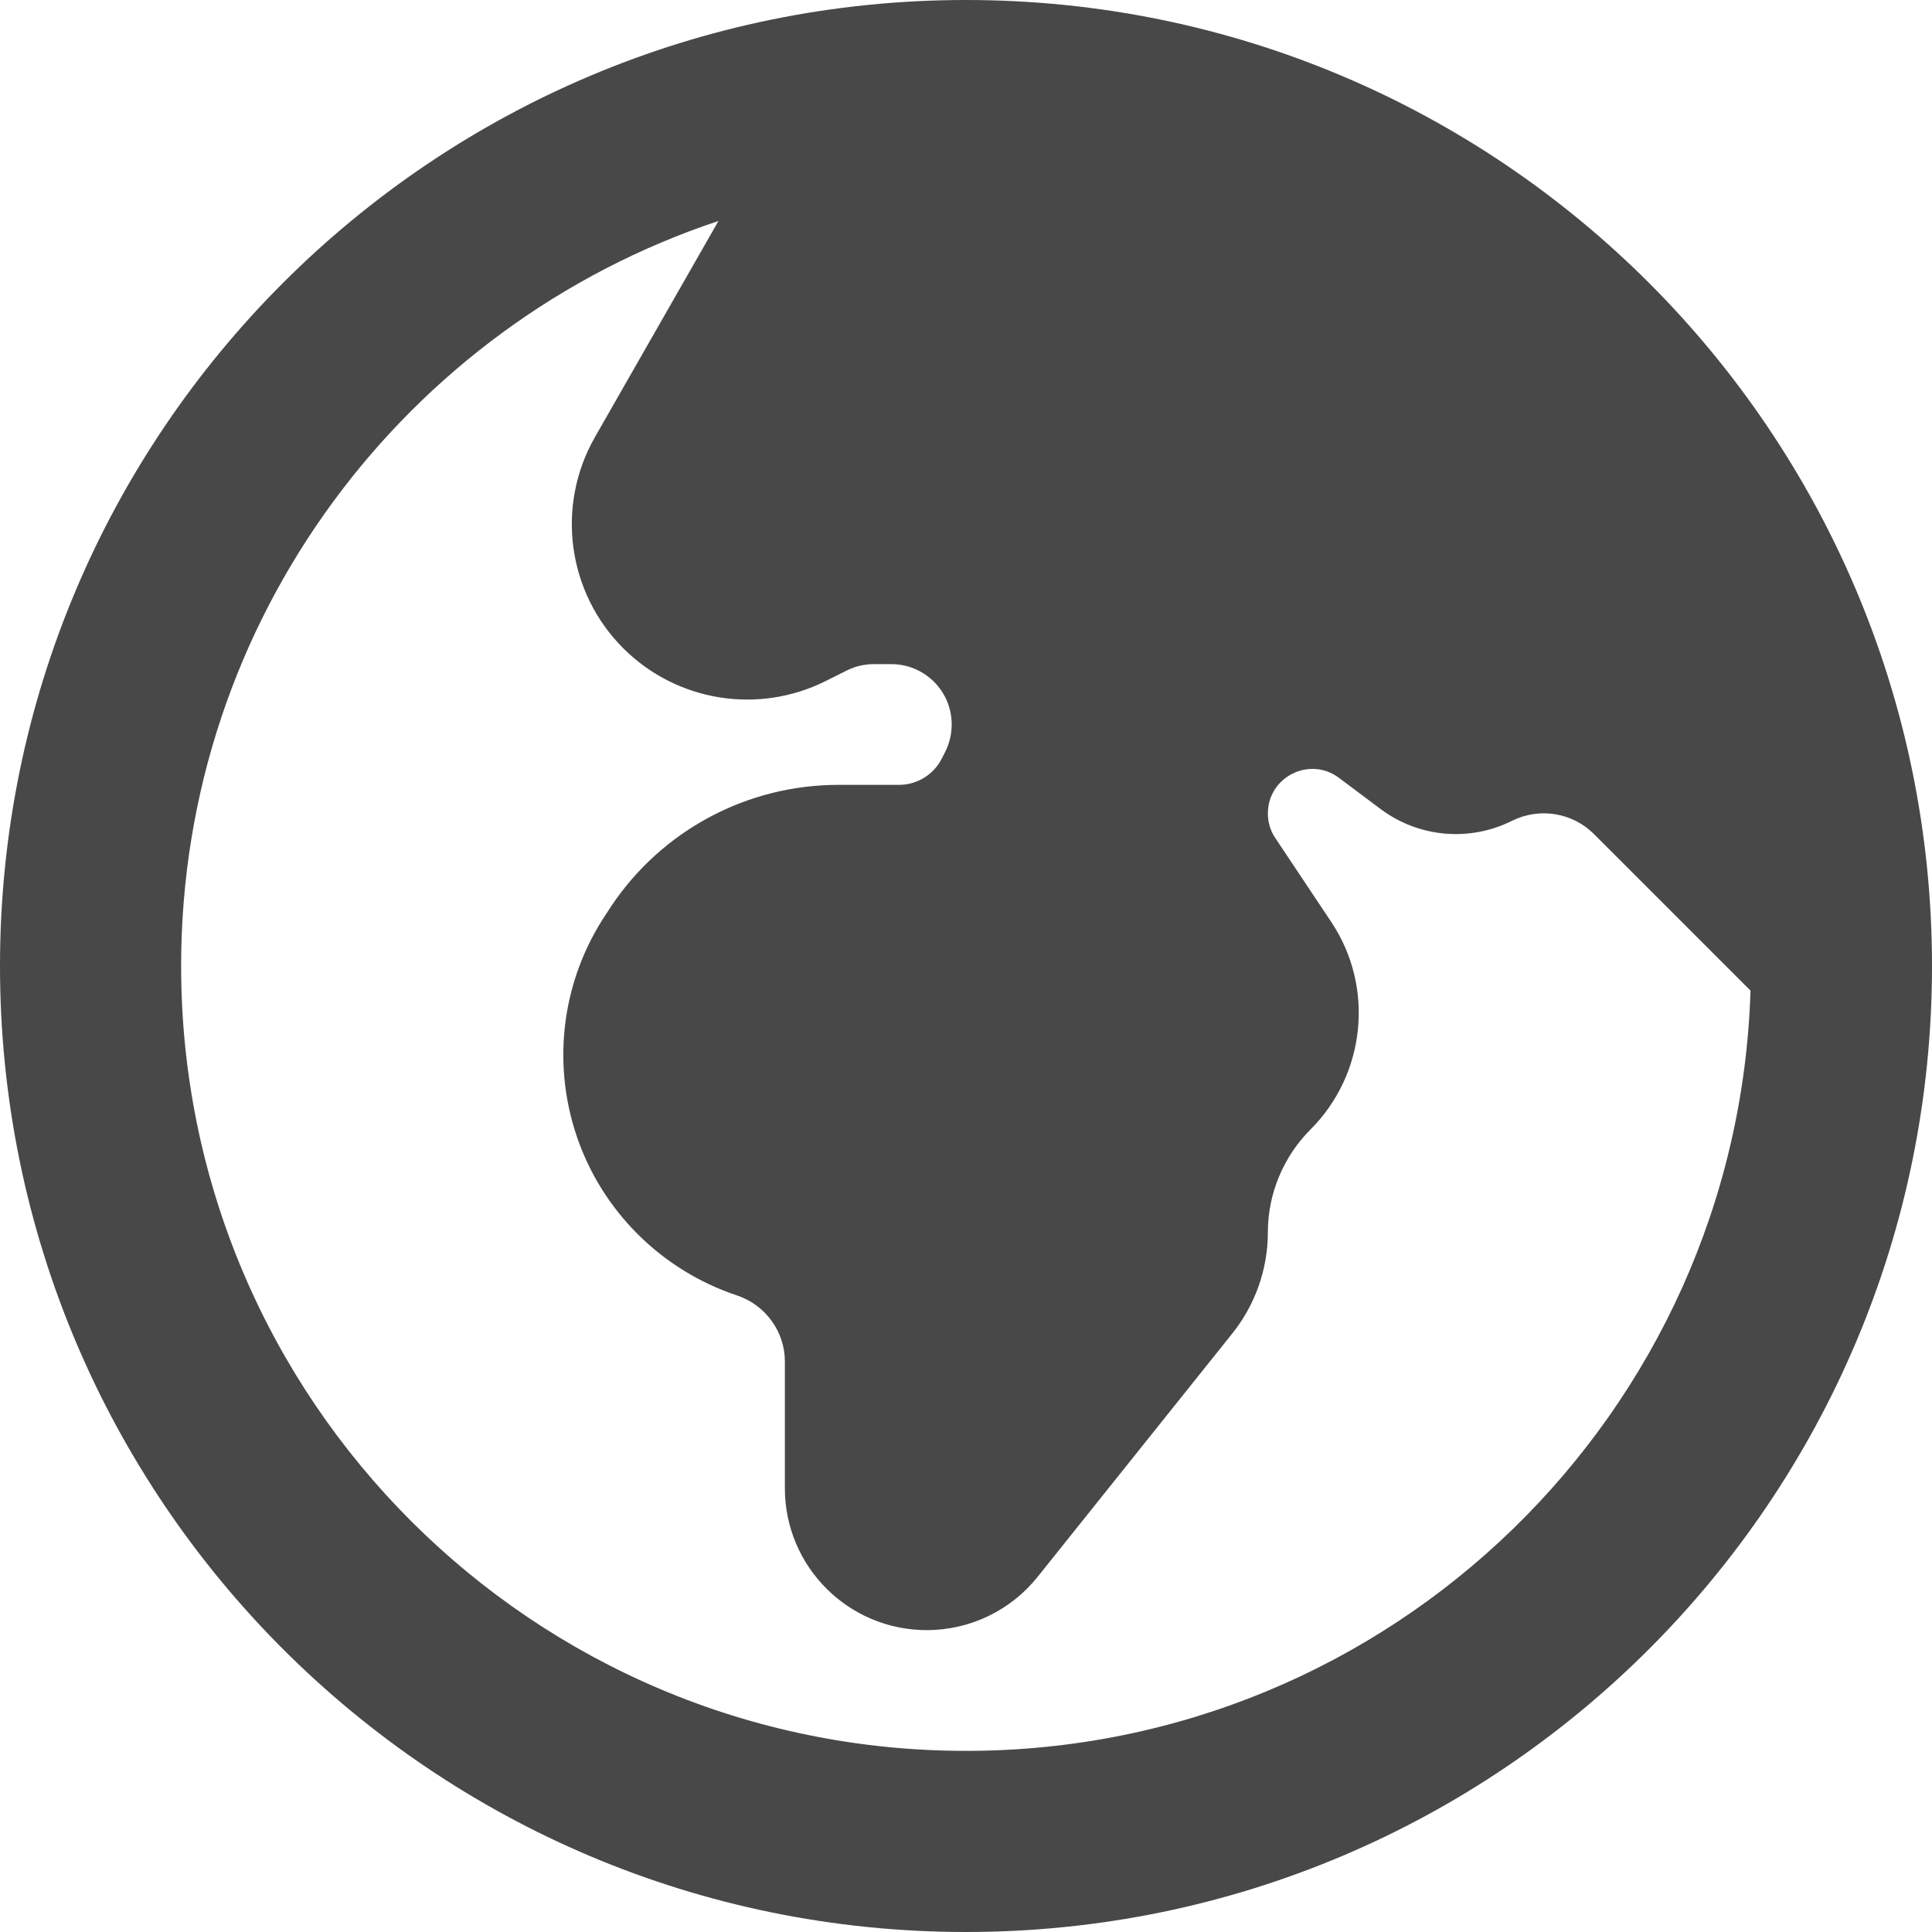 <svg width="16" height="16" viewBox="0 0 16 16" fill="none" xmlns="http://www.w3.org/2000/svg">
<path fill-rule="evenodd" clip-rule="evenodd" d="M16 8C16 12.418 12.418 16 8 16C3.582 16 0 12.418 0 8C0 3.582 3.582 0 8 0C12.418 0 16 3.582 16 8ZM14.497 8.204C14.389 11.7 11.522 14.5 8 14.5C4.41 14.5 1.5 11.59 1.5 8C1.5 5.127 3.365 2.689 5.95 1.83L4.927 3.62C4.602 4.189 4.698 4.905 5.161 5.368C5.603 5.81 6.278 5.92 6.838 5.64L7.012 5.553C7.082 5.518 7.158 5.5 7.236 5.5H7.382C7.571 5.5 7.744 5.607 7.829 5.776C7.899 5.917 7.899 6.083 7.829 6.224L7.801 6.279C7.734 6.415 7.595 6.5 7.444 6.5H6.942C6.186 6.5 5.48 6.878 5.061 7.506L5.018 7.572C4.658 8.111 4.568 8.785 4.773 9.4C4.982 10.028 5.478 10.52 6.103 10.728C6.34 10.807 6.5 11.029 6.5 11.275V12.325C6.5 12.974 7.026 13.5 7.675 13.5C8.032 13.5 8.37 13.338 8.593 13.059L10.204 11.045C10.396 10.806 10.5 10.509 10.5 10.203C10.5 9.887 10.628 9.579 10.853 9.354C11.309 8.898 11.386 8.178 11.026 7.637L10.562 6.941C10.521 6.881 10.5 6.81 10.5 6.737C10.5 6.433 10.847 6.26 11.089 6.442L11.432 6.699C11.748 6.936 12.17 6.974 12.523 6.797C12.749 6.685 13.022 6.729 13.2 6.907L14.497 8.204Z" fill="#484848"/>
</svg>
